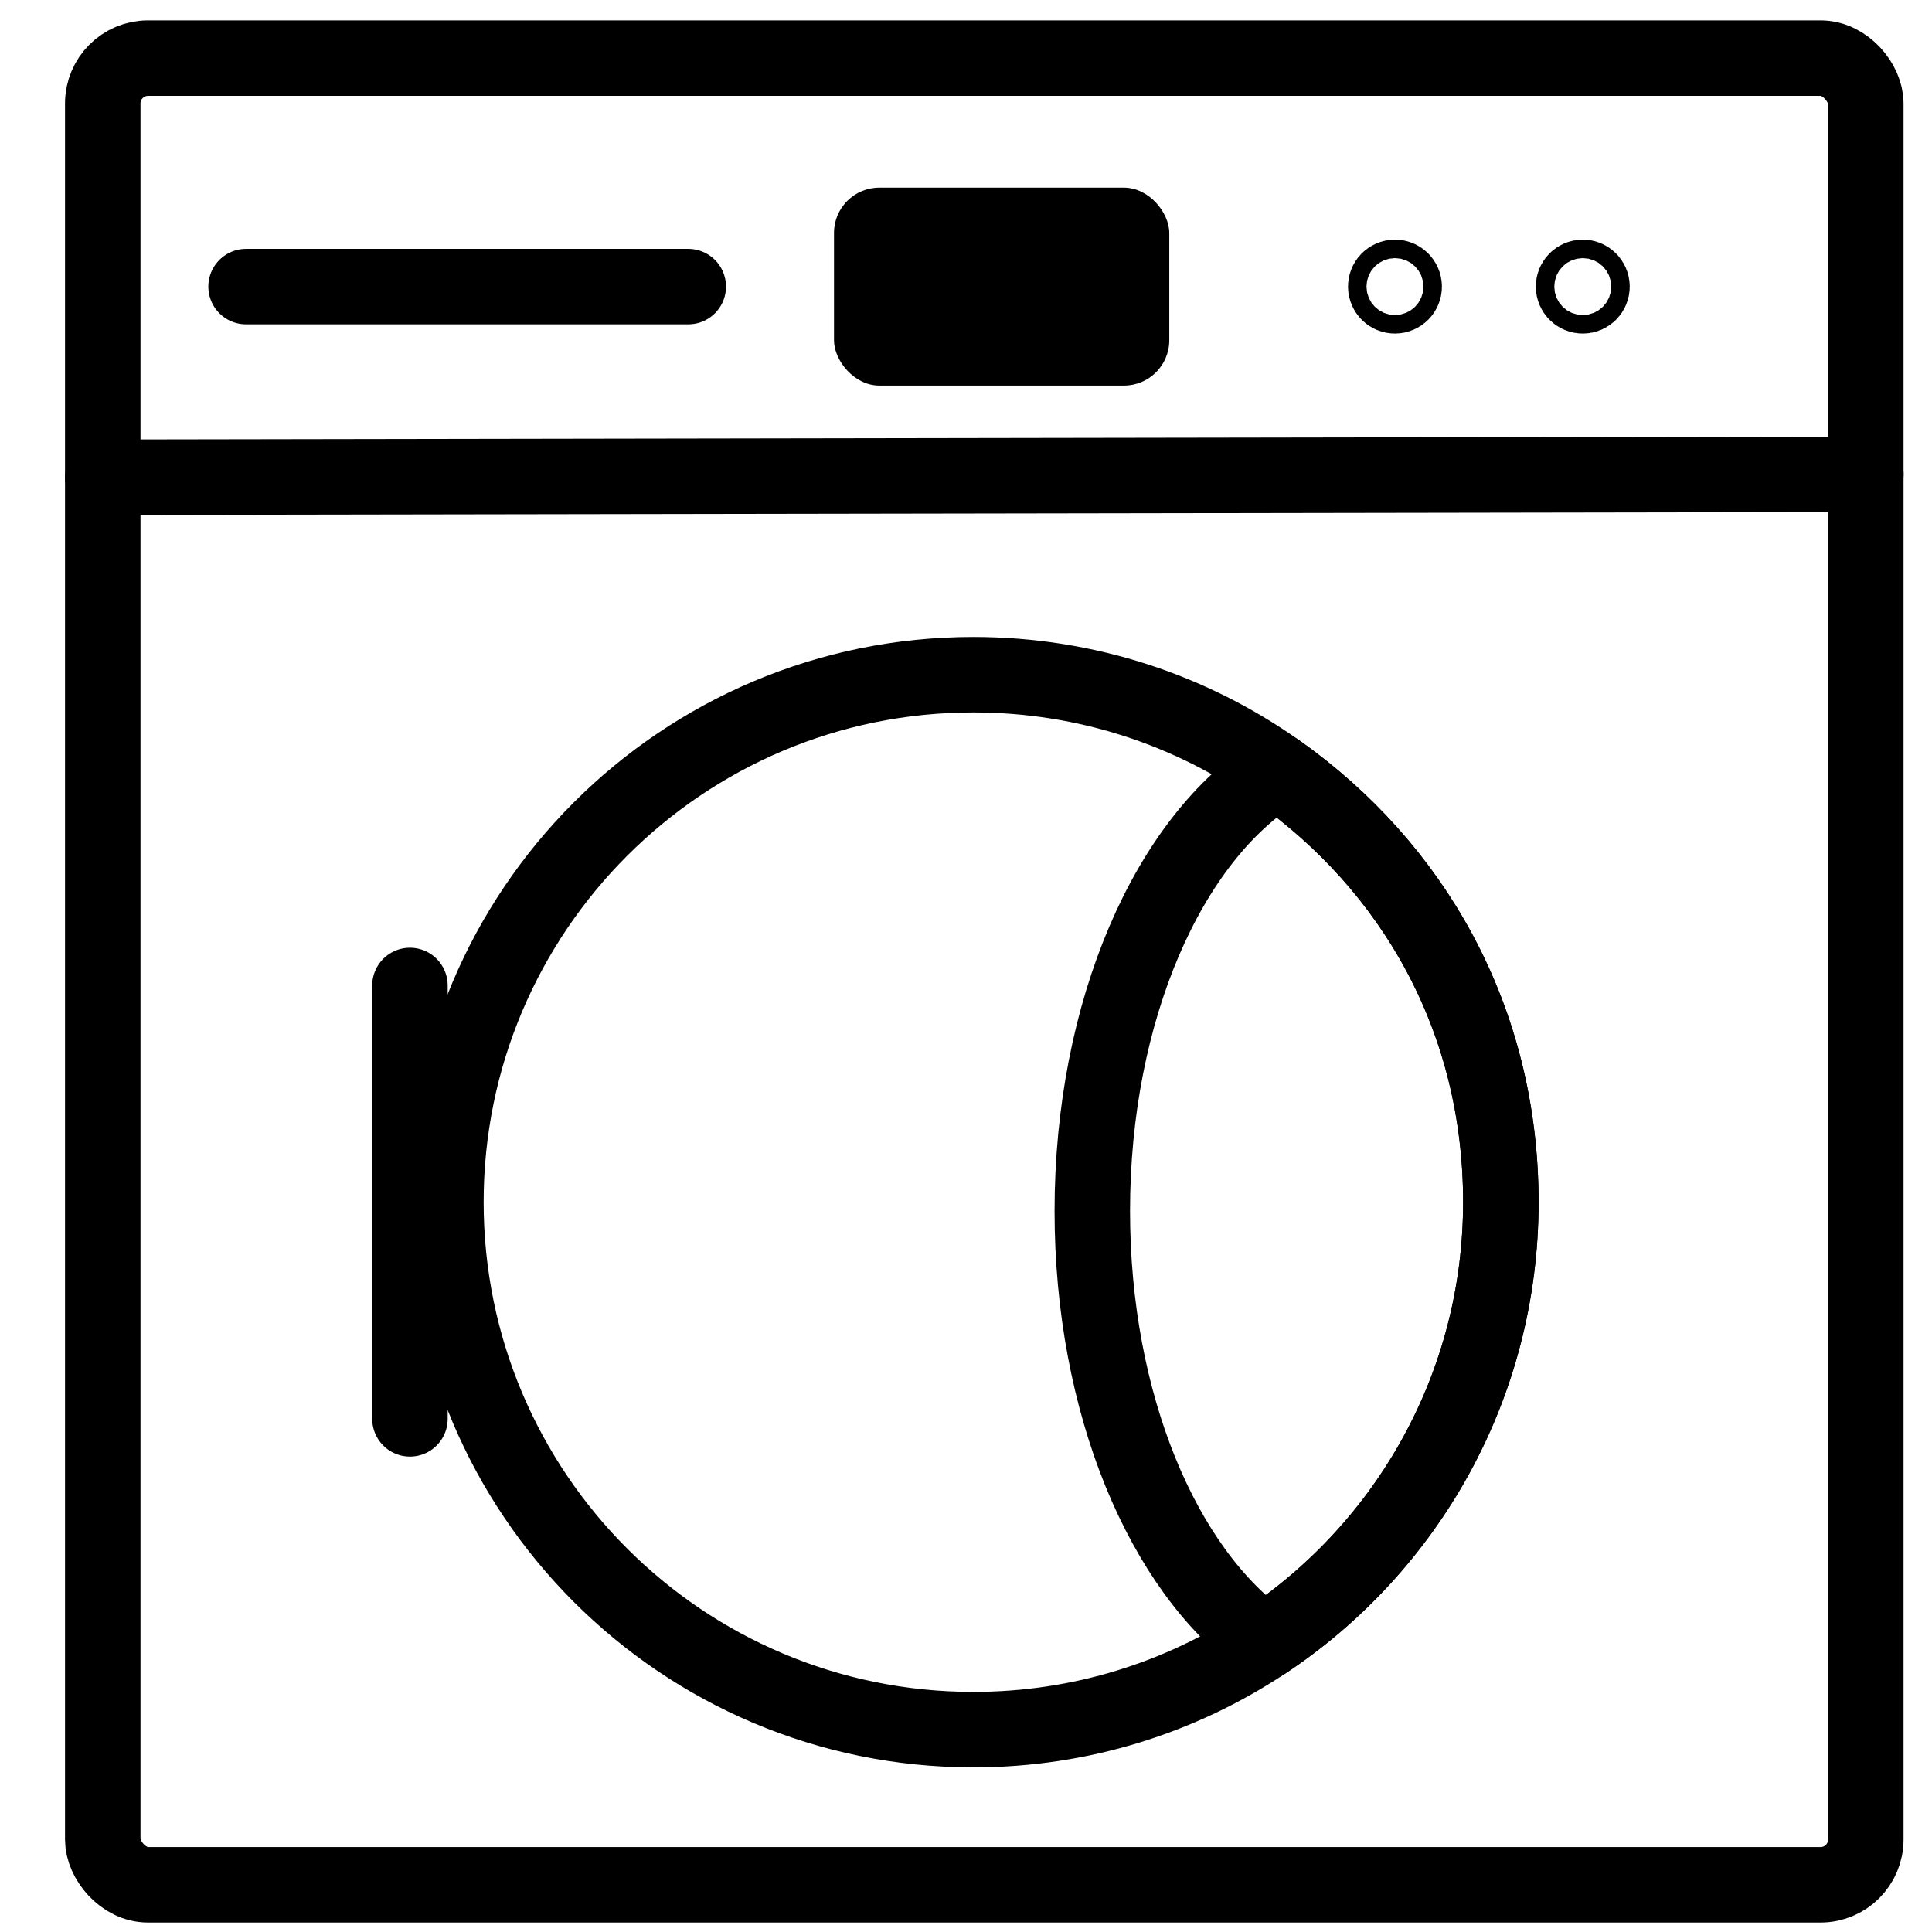 <?xml version="1.0" encoding="UTF-8"?>
<svg id="lavadora" xmlns="http://www.w3.org/2000/svg" viewBox="0 0 512 512">
  <rect x="27.23" y="15.4" width="467.23" height="484.09" rx="12" ry="12" style="fill: none; stroke: #000; stroke-linecap: round; stroke-linejoin: round; stroke-width: 20px;"/>
  <line x1="27.23" y1="126.47" x2="494.47" y2="125.7" style="fill: none; stroke: #000; stroke-linecap: round; stroke-linejoin: round; stroke-width: 20px;"/>
  <line x1="65.21" y1="75.95" x2="182.4" y2="75.95" style="fill: none; stroke: #000; stroke-linecap: round; stroke-linejoin: round; stroke-width: 20px;"/>
  <circle cx="369.68" cy="75.95" r="2.45" style="fill: none; stroke: #000; stroke-linecap: round; stroke-linejoin: round; stroke-width: 20px;"/>
  <circle cx="419.45" cy="75.95" r="2.45" style="fill: none; stroke: #000; stroke-linecap: round; stroke-linejoin: round; stroke-width: 20px;"/>
  <rect x="221.02" y="49.73" width="88.85" height="52.45" rx="12" ry="12"/>
  <g>
    <g>
      <path d="M118.17,318.58c0,77.21,62.58,139.79,139.78,139.79,28.5,0,55-8.53,77.1-23.17,37.78-25.02,62.69-67.91,62.69-116.62s-23.4-88.94-59.23-114.25c-22.77-16.09-50.56-25.53-80.56-25.53-77.2,0-139.78,62.58-139.78,139.78Z" style="fill: none; stroke: #000; stroke-linecap: round; stroke-linejoin: round; stroke-width: 20px;"/>
      <path d="M289.47,320.93c0,51.13,18.75,95.07,45.58,114.27,37.78-25.02,62.69-67.91,62.69-116.62s-23.4-88.94-59.23-114.25c-28.66,17.8-49.04,63.29-49.04,116.6Z" style="fill: none; stroke: #000; stroke-linecap: round; stroke-linejoin: round; stroke-width: 20px;"/>
    </g>
    <line x1="108.64" y1="261.16" x2="108.64" y2="376.01" style="fill: none; stroke: #000; stroke-linecap: round; stroke-linejoin: round; stroke-width: 20px;"/>
  </g>
</svg>